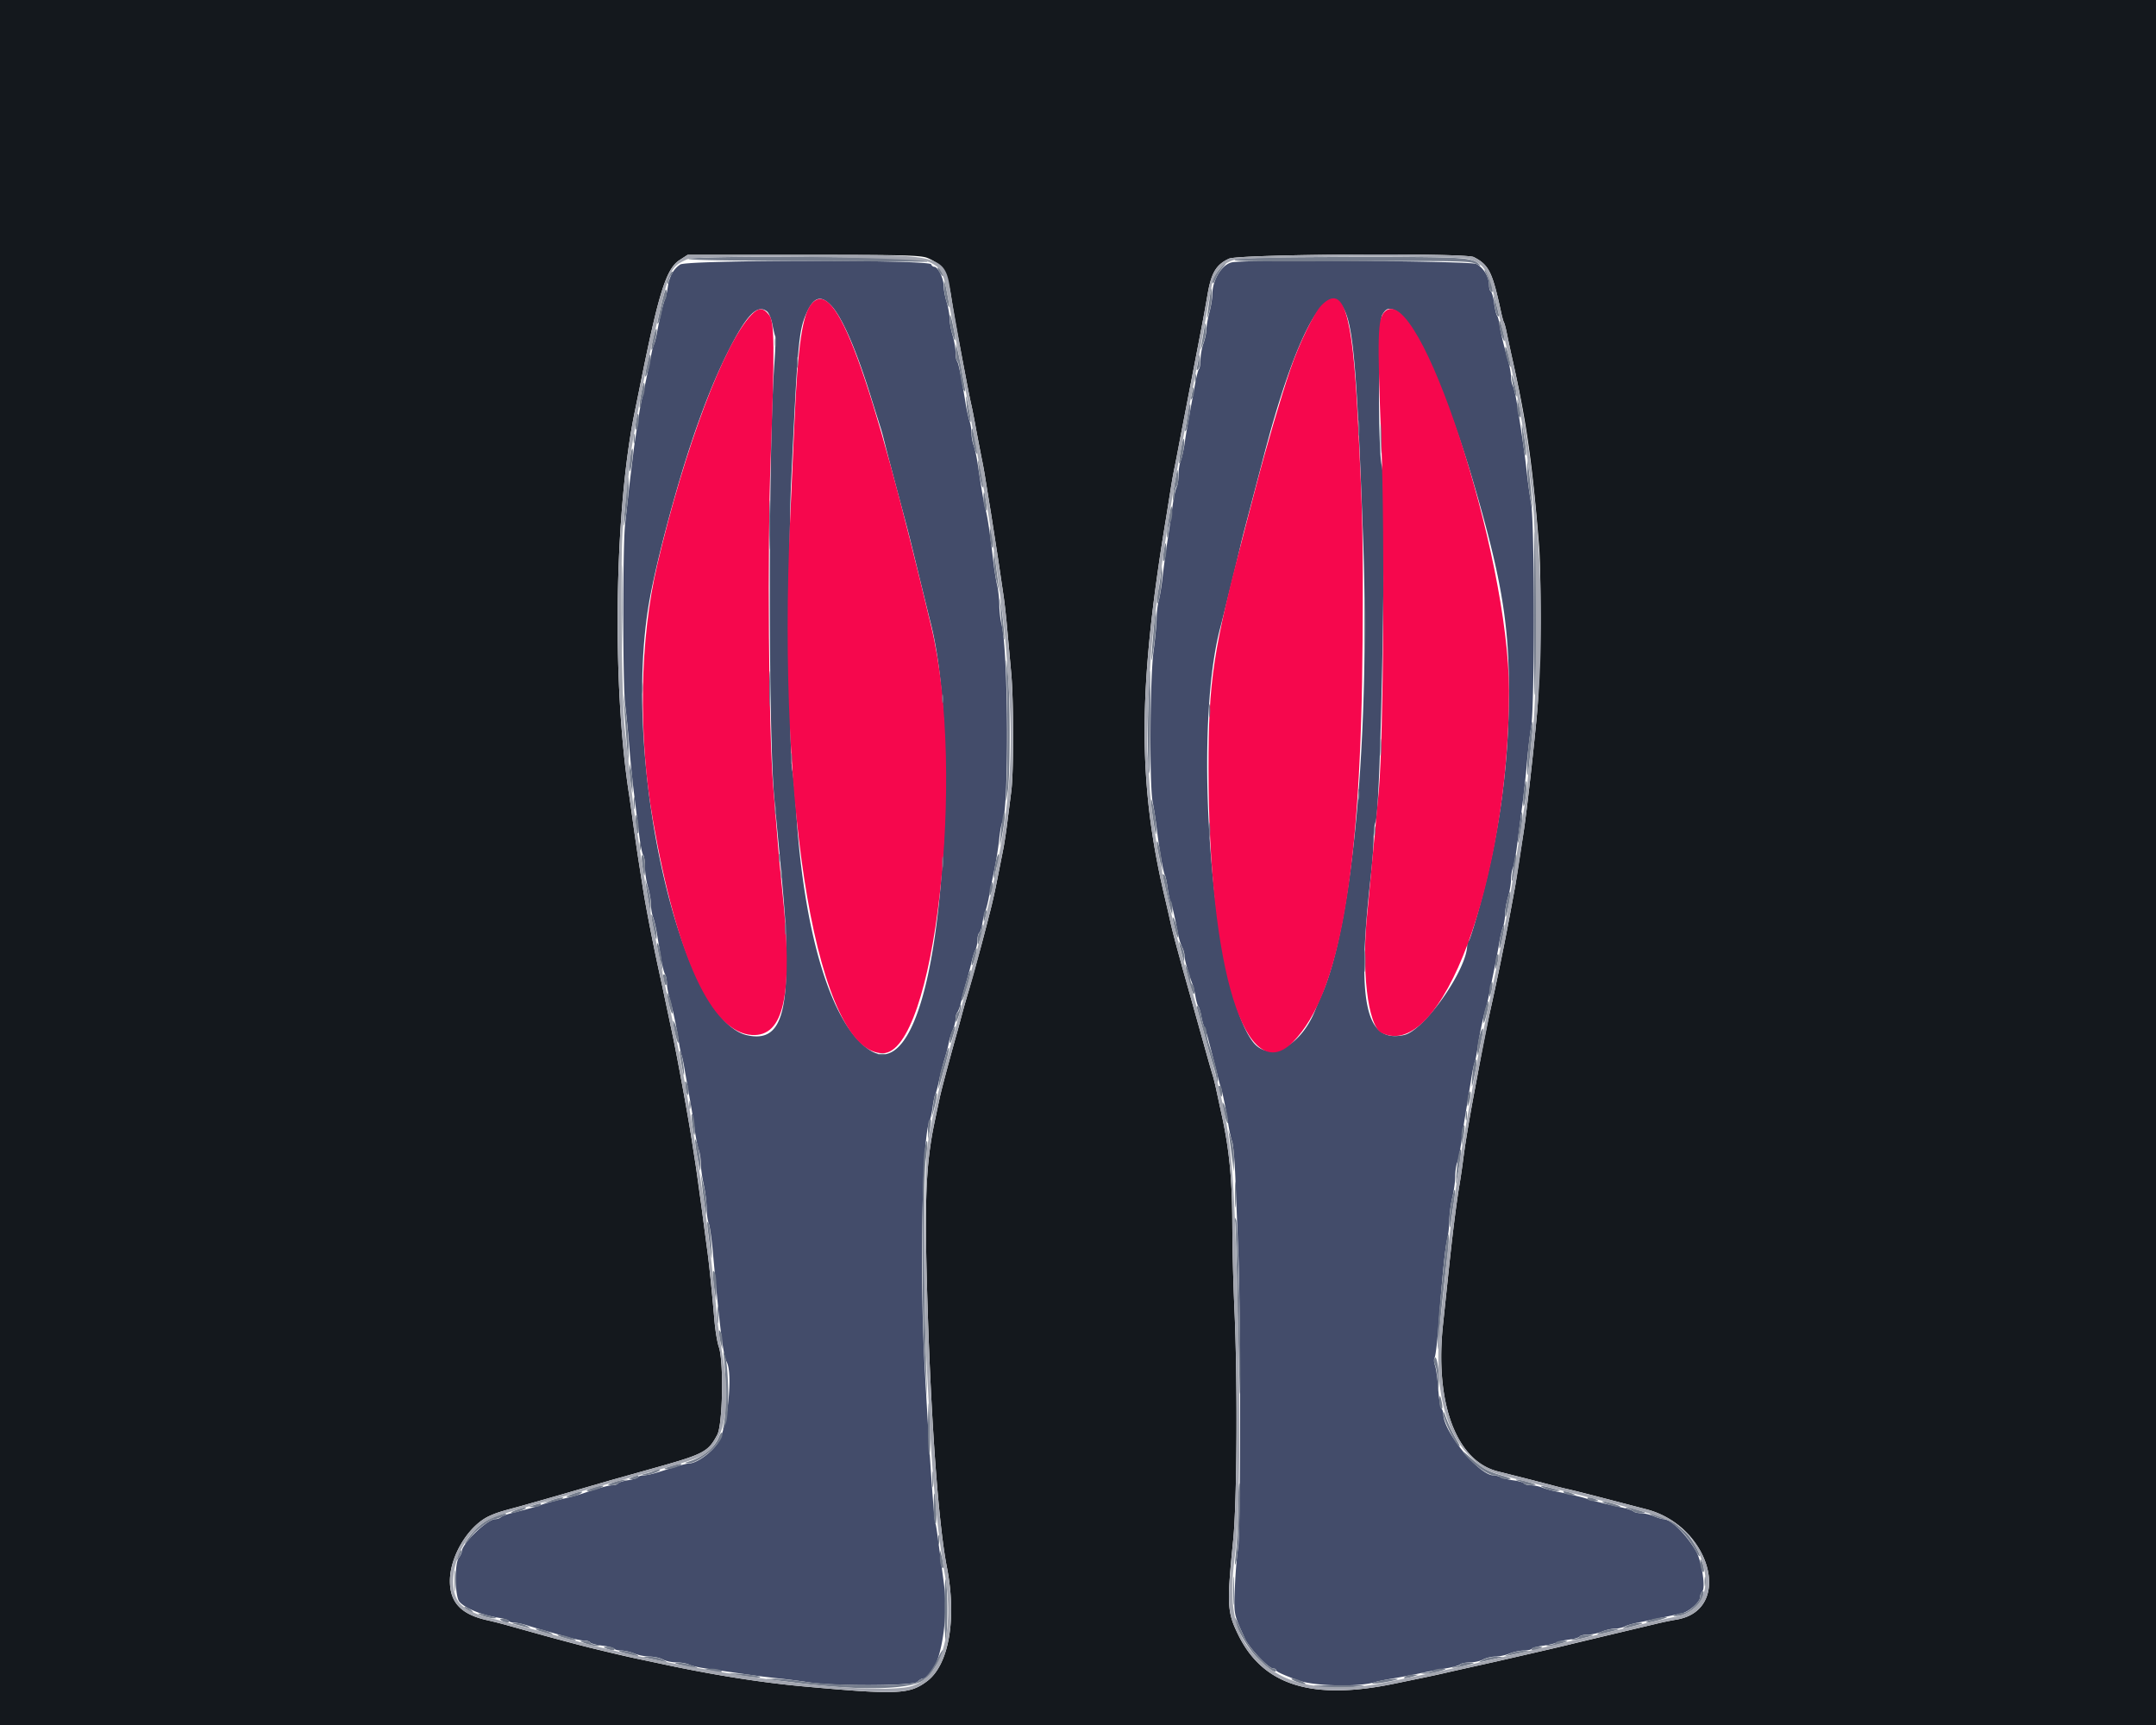 <svg xmlns="http://www.w3.org/2000/svg" width="400" height="320" fill-rule="evenodd" xmlns:v="https://vecta.io/nano"><path d="M126.195 49.071c-1.276.849-2.035 2.245-2.312 4.256-.116.836-.354 1.853-.529 2.259-.339.786-.938 3.302-1.471 6.186-.178.964-.433 1.929-.566 2.144s-.385 1.255-.561 2.31l-1.495 7.141c-.193.639-.509 2.218-.701 3.509l-.899 5.857-.927 7.572-.742 6.833c-.473 3.599-.473 30.012 0 33.61.201 1.523.535 4.931.743 7.571s.609 6.63.891 8.865l.942 7.571c.236 1.93.58 3.667.764 3.86s.336 1.205.336 2.25.247 2.714.55 3.712.551 2.425.554 3.174.176 1.813.386 2.367.537 1.935.725 3.071l.735 4.466c.216 1.32.555 2.689.753 3.042s.359 1.123.359 1.712.234 1.879.52 2.867c.615 2.128 1.242 5.081 1.676 7.891.172 1.117.413 2.281.534 2.586s.383 1.551.58 2.77l.941 5.355c.32 1.727.738 4.326.929 5.776s.516 3.081.723 3.625.382 1.684.389 2.535.251 2.626.541 3.946.534 3.265.541 4.322.175 2.304.372 2.77.534 2.76.749 5.096c1.377 14.971 1.946 19.489 2.611 20.73 1.15 2.149.187 11.68-1.487 14.724-.993 1.804-4.021 4.066-5.444 4.066-.312 0-1.42.267-2.463.594l-3.558 1.11c-.914.284-2.027.515-2.472.514s-.9.145-1.011.325-.948.439-1.86.575-1.754.406-1.873.597-.579.347-1.024.346c-.728-.002-2.4.459-5.611 1.546-.609.206-1.69.513-2.4.682-2.619.622-4.636 1.169-5.356 1.45-.701.273-2.212.692-5.54 1.533-.813.205-1.635.53-1.828.722s-.657.348-1.032.348c-1.46 0-6.165 4.542-6.201 5.986-.006.263-.256.8-.554 1.194-.822 1.087-.735 7.155.117 8.148 1.044 1.217 4.178 2.485 7.382 2.988.868.137 1.667.392 1.776.569s.563.32 1.008.319 1.557.236 2.471.528 2.576.781 3.694 1.089l4.013 1.134c1.089.316 2.368.575 2.84.575s.955.154 1.072.343 1.126.458 2.242.597 2.122.401 2.232.58.696.327 1.3.327 1.695.249 2.424.554 2.012.559 2.851.567 1.94.25 2.448.541 1.64.533 2.517.54 1.926.191 2.331.408 1.848.544 3.207.727l6.164.897c2.032.31 5.19.72 7.018.911s4.446.527 5.816.747c4.602.739 19.276.684 20.118-.075.394-.356.875-.647 1.067-.647 2.809 0 4.967-10.044 3.849-17.913l-.908-6.833c-.268-2.133-.534-3.878-.591-3.878-.263 0-1.208-13.681-2.042-29.547-.933-17.769-.421-42.628.932-45.26.161-.313.415-1.476.565-2.585s.378-2.183.507-2.386.423-1.284.654-2.401.699-2.946 1.041-4.063.707-2.53.812-3.139.426-1.632.713-2.272.523-1.563.523-2.05.149-1.044.331-1.237.499-1.099.704-2.013.647-2.576.981-3.693.759-2.74.947-3.607.512-1.894.721-2.284.379-1.209.379-1.819.152-1.205.337-1.319.445-.914.575-1.776.384-1.901.563-2.307.491-1.653.695-2.77a251.83 251.83 0 0 1 .985-4.986c.338-1.625.734-4.128.88-5.561s.403-2.829.572-3.102c1.26-2.039 1.142-31.771-.146-36.767-.209-.812-.389-2.391-.398-3.508s-.193-2.78-.407-3.694-.535-2.908-.713-4.432c-.612-5.223-1.071-8.311-1.427-9.603-.332-1.201-.654-3.066-1.501-8.682-.183-1.22-.511-2.685-.728-3.255s-.395-1.584-.395-2.252-.165-1.695-.367-2.284-.531-2.068-.73-3.287c-.865-5.28-1.322-7.531-1.581-7.789-.152-.151-.277-.885-.277-1.632s-.247-2.173-.55-3.17-.553-2.395-.558-3.106-.255-2.108-.558-3.106-.55-2.355-.55-3.017c0-1.341-1.057-3.474-1.723-3.478-.237-.001-.5-.21-.585-.464-.292-.877-45.244-.838-46.566.041m102.429-.418c-1.897.345-3.689 3.227-3.698 5.948-.002.745-.249 2.269-.549 3.386s-.55 2.53-.555 3.14-.25 1.772-.543 2.585-.539 2.156-.548 2.985-.141 1.632-.293 1.784-.487 1.467-.744 2.924l-1.027 5.603c-.308 1.625-.702 3.952-.875 5.171s-.502 2.684-.728 3.256-.412 1.779-.412 2.683-.164 1.931-.363 2.284-.53 1.888-.732 3.411l-.944 6.464c-.316 2.031-.728 5.066-.914 6.743s-.511 3.672-.722 4.432-.386 2.214-.389 3.229-.258 3.759-.567 6.095c-.683 5.155-.792 24.899-.156 28.07.224 1.117.557 3.278.74 4.801.458 3.809 1.228 8.234 1.512 8.68.129.203.357 1.277.507 2.386s.4 2.272.557 2.585c.262.525.692 2.375 1.417 6.109.158.813.484 1.841.725 2.284s.437 1.17.437 1.613c0 .722.746 3.361 1.508 5.337.157.406.395 1.403.53 2.216s.374 1.643.532 1.847.405 1.013.546 1.799.394 1.701.559 2.032.496 1.349.734 2.263l.773 2.955.839 3.324c.275 1.117.591 2.28.702 2.585.314.859 1.032 4.382 1.394 6.835.18 1.22.506 2.688.724 3.261s.503 3.98.632 7.57l.528 13.544c.443 10.622.405 51.674-.05 54.293-.211 1.219-.479 4.431-.595 7.138-.223 5.227-.257 5.047 1.843 9.638.814 1.78 4.388 5.57 5.253 5.57.296 0 .538.134.538.298 0 .282 1.093.792 4.063 1.897 2.925 1.089 11.111 1.298 14.219.363.61-.183 2.106-.493 3.324-.689a126.15 126.15 0 0 0 4.987-.946c1.523-.324 3.761-.75 4.973-.947s2.367-.521 2.567-.721 1.037-.369 1.859-.377 1.912-.25 2.42-.54 1.526-.534 2.263-.541 1.936-.263 2.666-.567 1.903-.554 2.608-.554 1.372-.145 1.481-.321 1.048-.433 2.086-.571 2.163-.401 2.501-.584 1.4-.435 2.36-.558 1.843-.382 1.961-.573.792-.348 1.498-.348 1.879-.25 2.609-.554 1.815-.554 2.413-.554 1.419-.178 1.826-.396 1.517-.543 2.469-.724 2.893-.586 4.315-.902l3.73-.793c1.349-.258 3.472-2.116 3.472-3.04 0-.355.184-.83.409-1.055.656-.656-.135-5.684-1.176-7.477-1.813-3.122-4.66-5.927-6.017-5.927-.282 0-1.109-.25-1.838-.554s-1.797-.554-2.372-.554-1.204-.154-1.397-.341-1.182-.516-2.198-.729c-2.598-.546-5.808-1.347-6.464-1.613-.571-.231-3.135-.837-5.724-1.354-.813-.162-1.946-.483-2.517-.714s-1.518-.42-2.102-.42-1.159-.157-1.278-.348-1-.449-1.961-.573-2.034-.383-2.387-.575-.951-.351-1.329-.351c-2.664 0-9.294-8.101-9.294-11.355 0-.377-.163-.848-.361-1.046s-.461-1.852-.584-3.675-.392-3.761-.598-4.308c-.211-.559-.238-1.205-.063-1.477.172-.266.513-3.143.757-6.394.681-9.077 1.169-13.885 1.581-15.583.207-.852.382-2.431.389-3.509s.254-2.957.548-4.176.538-2.998.541-3.953.174-2.119.379-2.586.53-2.095.723-3.618.61-4.266.929-6.094l.935-5.725c.196-1.321.467-2.65.603-2.955s.376-1.468.535-2.585c.358-2.514 1.012-5.708 1.491-7.287.199-.656.515-1.985.702-2.955l.925-4.532c.322-1.524.735-3.7.918-4.835s.506-2.518.717-3.072.384-1.618.386-2.367.252-2.177.554-3.174.55-2.443.55-3.214.163-1.783.362-2.25.545-2.344.769-4.172l.919-7.018c.28-2.031.676-5.614.878-7.961s.572-5.504.822-7.017c.654-3.957.646-37.542-.011-41.347a113.95 113.95 0 0 1-.816-5.909c-.312-2.899-.776-6.132-1.826-12.721-.224-1.41-.563-2.854-.752-3.208s-.345-1.134-.345-1.733-.232-1.899-.515-2.887c-.84-2.927-1.43-5.405-1.615-6.783-.095-.711-.301-1.459-.457-1.662s-.402-1.242-.545-2.308-.412-2.032-.596-2.145-.334-.629-.334-1.145c0-1.559-1.08-3.353-2.393-3.976-1.183-.562-42.326-.847-45.253-.314m-74.411 8.028c2.077 2.203 4.791 8.508 7.556 17.557l1.509 4.802c.178.508.485 1.588.681 2.4l.705 2.771 1.317 4.986 2.22 8.31c.305 1.117 1.315 5.189 2.246 9.049l2.042 8.31c2.429 8.948 3.41 24.205 2.613 40.628-1.378 28.364-6.709 43.747-13.644 39.369-7.086-4.472-12.287-21.254-13.747-44.355-.206-3.25-.529-6.658-.717-7.572-.586-2.834-.756-41.955-.231-53.185 1.21-25.923 1.422-28.315 2.788-31.501 1.355-3.162 2.725-3.623 4.662-1.569m94.351-.46c2.425 2.602 3.076 9.17 4.33 43.687 1.318 36.297-1.921 71.834-7.726 84.753-.408.907-.877 2.005-1.042 2.44-2.656 6.986-8.678 10.142-11.705 6.134-7.541-9.988-11.245-57.443-6.002-76.892.496-1.842 3.294-13.196 3.685-14.958.18-.813.573-2.391.873-3.509l3.538-13.481c5.356-20.535 10.868-31.589 14.049-28.174M142.29 57.762c.355.27.81 1.358 1.011 2.418s.443 2.052.538 2.205.017 2.426-.171 5.05c-1.129 15.716-1.135 68.621-.01 80.672l.934 9.972c1.169 12.475 1.299 14.522 1.299 20.42 0 11.055-1.976 14.731-7.28 13.543-12.396-2.778-23.29-50.906-18.179-80.315.924-5.32 3.2-14.43 5.719-22.9 2.764-9.293 5.69-17.093 8.661-23.084 3.578-7.216 5.618-9.393 7.478-7.981m116.737-.084c3.233 1.722 9.572 15.686 14.142 31.149 5.268 17.828 6.774 26.496 6.787 39.053.014 14.039-1.775 27.061-5.621 40.91-.818 2.946-1.631 5.514-1.808 5.707s-.32.566-.32.828c0 4.523-7.975 15.875-11.717 16.678-7.208 1.546-8.81-6.043-6.185-29.307.298-2.641.542-5.832.542-7.092s.165-2.673.366-3.14c1.006-2.332 2.063-62.787 1.155-66.037-.734-2.629-.684-26.619.059-27.978.699-1.28 1.306-1.46 2.6-.771" fill="#434c6a"/><path d="M150.691 56.227c-1.836 1.971-2.666 7.626-3.323 22.628l-.777 17.544c-2.458 54.862 5.206 98.984 17.194 98.984 9.605 0 15.516-51.799 9.02-79.04-11.374-47.699-17.689-64.866-22.114-60.116m94.516.375c-1.385 1.384-4.165 7.083-5.809 11.911-1.743 5.117-4.443 14.311-6.346 21.607l-2.028 7.756c-5.988 22.827-6.814 28.248-6.812 44.691.005 37.296 6.94 59.663 15.715 50.679 8.679-8.887 12.623-31.713 12.87-74.502.112-19.229.03-23.033-.884-41.182-.993-19.725-2.675-24.984-6.706-20.96m-105.834 1.832c-5.084 5.367-12.294 24.518-17.422 46.275-3.272 13.883-3.577 31.604-.815 47.461 4.425 25.41 10.848 39.348 18.351 39.826 6.023.384 7.701-7.554 5.651-26.732-.432-4.045-.942-9.89-1.691-19.373-.846-10.72-1.097-43.678-.464-60.942.751-20.493.703-25.167-.268-26.473-1.088-1.462-1.986-1.473-3.342-.042m117.533-.606c-1.335 1.336-1.411 4.292-.627 24.536.652 16.859.395 53.733-.448 64.081l-2.11 22.454c-1.205 10.824.01 21.407 2.604 22.692 11.069 5.483 23.631-28.231 23.637-63.44.004-25.37-16.789-76.59-23.056-70.323" fill="#f6074d"/><path d="M0 184.672v184.672h200 200V184.672 0H200 0v184.672M172.068 47.854c2.695 1.079 3.771 2.897 4.468 7.548.391 2.612.794 4.862 2 11.172l.93 4.894c.231 1.219.572 2.881.759 3.694s.606 2.973.932 4.801l.966 5.026c.206.935.523 2.681.704 3.878l1.046 6.424 1.322 8.495.98 6.648c.205 1.32.527 4.229.714 6.464l.703 7.756c.489 4.996.507 18.515.029 22.16l-.754 5.91c-.201 1.625-.531 3.786-.732 4.801l-1.099 5.541c-.753 3.795-.978 4.728-2.889 12.003l-2.353 8.495c-.404 1.321-.974 3.315-1.268 4.432l-.848 3.14c-1.456 5.15-3.028 11.054-3.343 12.557l-.897 4.248c-1.7 8.01-1.959 14.825-1.329 34.903.683 21.744 2.051 40.144 3.558 47.83 1.876 9.577.401 18.133-3.653 21.187-3.275 2.466-5.476 2.56-22.984.977-7.912-.715-17.204-2.199-26.777-4.276l-4.247-.898c-1.474-.295-4.832-1.081-8.68-2.031-1.934-.477-3.618-.923-8.404-2.226l-6.555-1.832a80.09 80.09 0 0 0-3.878-.991c-4.901-1.069-7.017-3.268-7.017-7.294 0-4.661 3.474-10.35 7.387-12.094 1.308-.583 1.88-.763 5.54-1.745a706.7 706.7 0 0 0 8.495-2.42l8.31-2.409 7.387-2.074c10.054-2.797 10.751-3.154 12.482-6.39 1.018-1.903 1.227-13.624.29-16.297-.285-.812-.646-2.973-.803-4.801-.523-6.073-1.038-11.05-1.417-13.666l-.955-7.202-1.106-7.941-.69-4.432c-.555-3.724-2.48-14.328-3.519-19.391l-2.11-9.972c-1.317-5.851-2.896-13.858-3.496-17.728l-.926-5.91-.905-6.279-.7-4.986c-3.243-20.638-2.749-53.155 1.087-71.468l.902-4.432c3.453-17.259 4.879-21.804 7.345-23.403l1.502-.974h21.525c18.675 0 21.717.077 22.971.578m101.363-.163c2.808 1.442 3.457 2.752 5.068 10.228.188.877.431 1.737.538 1.911s.354 1.118.547 2.099.615 2.946.937 4.368c2.669 11.803 3.778 19.521 5.014 34.879.493 6.134.267 24.266-.392 31.419-.619 6.72-1.82 17.377-2.413 21.422l-1.642 10.526-.922 4.986a538.08 538.08 0 0 1-3.71 18.098c-.575 2.532-1.097 5.152-2.026 10.157l-.93 4.986c-.947 5.069-1.696 9.604-2.043 12.373-.178 1.422-.496 3.583-.707 4.802-.519 3.006-1.338 9.563-2.028 16.251l-.989 9.403c-1.581 14.663 2.436 25.447 10.194 27.362l2.775.7 3.509.889 3.878 1.008c.914.248 2.243.575 2.954.726s3.537.862 6.279 1.58l8.126 2.116c11.963 3.085 16.2 18.742 5.54 20.476a58.32 58.32 0 0 0-3.693.766l-6.095 1.451-10.157 2.43c-.711.188-3.536.85-6.278 1.473l-7.203 1.655-4.986 1.109-4.063.913c-.711.18-2.622.599-4.247.93l-5.356 1.108c-15.353 3.226-24.527.415-29.134-8.926-2.116-4.289-2.19-5.61-.985-17.677.721-7.229.833-29.958.212-43.213a427.21 427.21 0 0 1-.378-15.698c-.015-8.095-.594-13.846-2.044-20.313l-.954-4.413c-.182-.904-.496-2.15-.697-2.77s-.962-3.288-1.69-5.929l-2.43-8.68-1.404-4.986-1.108-4.063c-.445-1.625-.95-3.619-1.122-4.432s-.667-2.973-1.099-4.801c-5.018-21.233-4.965-38.699.209-69.991l.917-5.725c.186-1.219.498-2.964.693-3.878s.613-3.075.929-4.802l4.238-21.976c.204-1.015.639-3.425.967-5.355.688-4.057 1.609-5.596 3.997-6.68 1.84-.836 43.821-1.106 45.404-.292" fill="#14181D"/><path d="M127.793 48.015c-.361.233 7.03.362 21.237.369l22.715.184c.508.095.259-.061-.554-.346-1.795-.631-42.442-.825-43.398-.207m101.426.12c-1.128.34 3.394.411 20.987.328 19.838-.094 22.559-.039 23.597.477.883.439 1.036.455.62.063-1.352-1.273-2.843-1.358-23.416-1.329-14.433.02-20.769.154-21.788.461m-3.153 1.995c-.625.758-1.122 1.713-1.105 2.124.022.538.186.385.586-.546.306-.711.903-1.666 1.327-2.124s.671-.831.549-.831-.733.62-1.357 1.377m-52.105-.41c0 .203.244.692.542 1.087s.543.55.543.347-.244-.692-.543-1.086-.542-.551-.542-.348m101.768 1.145c.295.565.537 1.475.538 2.022s.187 1.107.411 1.246c.287.178.328-.119.138-.994-.38-1.747-.807-2.797-1.247-3.069-.207-.128-.135.23.16.795m-151.61.253c-.261.488-.385 1.111-.276 1.385.12.302.21.2.228-.259.016-.417.225-.954.466-1.194s.351-.523.247-.628-.404.209-.665.696m51.015 1.883c-.004.812.211 2.142.479 2.955.635 1.928.646.988.024-2.032-.429-2.077-.496-2.201-.503-.923m-52.259 2.77c-1.003 4.146-1.099 4.713-.687 4.063.193-.305.472-1.302.619-2.216s.428-1.86.622-2.102.301-.906.236-1.477c-.087-.756-.302-.284-.79 1.732m101.587-.739c-.652 4.664-.652 4.695-.079 2.77.303-1.015.508-2.511.457-3.324-.09-1.414-.106-1.39-.378.554m52.789 1.293c.117 1.016.36 2.005.539 2.198.458.492.406-.024-.22-2.198l-.532-1.847.213 1.847m-101.037 2.77c-.014.711.21 2.041.498 2.955.665 2.11.681.874.027-2.032-.413-1.828-.504-1.99-.525-.923m101.955.923c.002.61.228 1.69.501 2.401.654 1.698.659.68.009-1.662-.403-1.453-.512-1.61-.51-.739m-54.782 1.109l-.474 2.77c-.212 1.196-.185 1.173.362-.301.325-.876.539-2.122.475-2.77-.114-1.153-.122-1.147-.363.301M121.21 62.59c-.268 1.163-.416 2.187-.328 2.275.257.257 1.086-3.029.945-3.743-.07-.355-.348.305-.617 1.468m22.551.937c0 .711.076 1.002.169.647s.092-.938 0-1.293-.169-.065-.169.646m33.562 1.733c-.021.851.109 1.638.288 1.749s.438 1.248.575 2.527.42 2.569.629 2.867c.275.394.314.188.141-.75l-.595-3.324c-.197-1.118-.502-2.613-.679-3.324l-.321-1.293-.038 1.548m101.932-.625c-.011.508.22 1.588.513 2.401.678 1.883.69.941.019-1.477-.323-1.163-.52-1.505-.532-.924M120.129 67.25c-.62 2.719-.554 3.475.132 1.516.308-.877.507-2.032.444-2.568-.085-.725-.232-.457-.576 1.052m102.273-1.137a13.13 13.13 0 0 1-.297 1.846c-.176.709-.126.828.215.511.257-.239.383-1.018.297-1.847-.083-.811-.177-1.033-.215-.51m-74.564 1.108c0 .914.072 1.288.16.831s.088-1.205 0-1.662-.16-.083-.16.831m73.854 2.954c0 .711.076 1.002.169.647s.093-.937 0-1.293-.169-.065-.169.646m58.795 0c.212 1.752.873 4.059.899 3.14.012-.406-.221-1.57-.517-2.586-.414-1.417-.502-1.546-.382-.554m-161.509 2.696c-.278 1.381-.403 2.614-.277 2.739s.228-.142.228-.596a3.93 3.93 0 0 1 .391-1.556c.216-.402.34-1.264.277-1.915-.09-.936-.219-.66-.619 1.328m102.305-.849c-.031.305-.148.97-.261 1.478-.177.798-.148.834.214.266.231-.361.348-1.026.261-1.477s-.184-.572-.214-.267m-41.951 3.013c.092 1.149.339 2.479.547 2.955.415.944.245-.58-.398-3.567-.28-1.303-.298-1.231-.149.612m102.158.311c-.021.711.123 1.542.32 1.847.44.682.44-.299 0-2.031l-.282-1.108-.038 1.292m-61.119 1.293c-.125.914-.324 2.119-.443 2.677-.155.734-.116.863.142.462.382-.594 1.001-4.801.706-4.801-.097 0-.279.748-.405 1.662m-102.327 1.225c-.163.877-.205 1.686-.093 1.798.305.305.69-1.53.529-2.524-.103-.641-.217-.451-.436.726m133.967 1.545c0 1.32.067 1.861.149 1.2a11.74 11.74 0 0 0 0-2.4c-.082-.661-.149-.12-.149 1.2m4.086 2.031c0 2.438.06 3.387.133 2.11a45.15 45.15 0 0 0-.002-4.432c-.073-1.161-.132-.115-.131 2.322m26.328-.76c.11 1.614.352 3.276.539 3.694.35.785.13-1.663-.447-4.965-.201-1.145-.229-.75-.092 1.271m-102.148-.532c-.014.711.21 2.04.498 2.954.665 2.111.681.874.026-2.031-.412-1.829-.503-1.99-.524-.923m-62.732 1.292c.004.813.079 1.102.168.642s.085-1.124-.008-1.477-.164.023-.16.835m101.557 1.805c-.26 1.399-.408 2.609-.328 2.688.289.29 1.044-3.103.924-4.153-.088-.772-.257-.357-.596 1.465M116.883 85.12c-.143 1.143-.17 2.169-.061 2.278s.316-.737.459-1.881.17-2.168.061-2.278-.316.737-.459 1.881m64.631 1.307c.196 2.194.85 4.952.876 3.693.01-.508-.216-1.921-.503-3.139-.475-2.015-.509-2.065-.373-.554m101.852.738c-.013 1.118.21 3.278.494 4.802l.516 2.77-.217-2.586c-.12-1.422-.342-3.582-.494-4.801l-.277-2.216-.022 2.031m-65.403 2.272c-.278 1.555-.416 3.051-.307 3.324s.212-.092.228-.813.206-1.488.422-1.704.341-1.122.277-2.013c-.109-1.523-.146-1.452-.62 1.206M116.25 90.674c-.629 6.694-.665 8.825-.077 4.617.298-2.133.499-4.709.448-5.725-.081-1.609-.129-1.466-.371 1.108m26.472 6.648c0 4.063.054 5.775.12 3.806s.067-5.294.001-7.387-.121-.482-.121 3.581m39.74-4.77c.003.795.176 1.695.384 2 .269.394.308.019.132-1.293-.309-2.305-.524-2.6-.516-.707m34.395 3.501c-.276 1.536-.42 3.115-.32 3.508s.202.082.225-.693.219-1.738.434-2.14.339-1.346.277-2.099c-.095-1.142-.197-.905-.616 1.424m67.723 17.89c0 10.563.106 17.045.235 14.404.296-6.052.291-23.331-.008-29.178-.125-2.438-.227 4.211-.227 14.774M183.645 98.984c-.004.711.126 1.709.289 2.216.413 1.292.413-.775 0-2.4l-.282-1.108-.007 1.292m-68.241 14.774l.108 7.295v-14.589c-.06-4.012-.108-.73-.108 7.294m100.534-11.693c-.163.984-.209 1.876-.102 1.983.309.309.67-1.546.528-2.711-.106-.862-.186-.726-.426.728m-31.567 1.721c-.02.914.203 2.659.494 3.878l.53 2.216-.235-2.031-.494-3.879-.259-1.846-.036 1.662m31.019 2.105c-.034.854-.241 2.387-.46 3.408s-.333 2.151-.253 2.511c.237 1.067 1.084-4.474.923-6.037l-.148-1.433-.062 1.551m37.769 10.083c0 4.571.053 6.441.118 4.155a179.86 179.86 0 0 0 0-8.31c-.065-2.285-.118-.415-.118 4.155m-67.531-2.77c.097 1.625.328 3.786.514 4.802.416 2.269.135-1.788-.383-5.541-.281-2.035-.292-1.974-.131.739m28.505 2.401c-.647 7.494-.667 8.534-.088 4.617.301-2.032.504-4.608.453-5.725-.085-1.837-.12-1.73-.365 1.108M186.755 126.5c.202 6.807.202 13.821-.001 18.837-.157 3.901-.149 3.96.216 1.477.476-3.25.471-17.739-.009-22.16-.346-3.19-.354-3.116-.206 1.846m-44.041 1.293c0 2.946.057 4.151.127 2.678a68.33 68.33 0 0 0 0-5.356c-.07-1.472-.127-.267-.127 2.678m70.314 3.601c-.11 4.012-.084 8.957.056 10.988.183 2.645.273.572.317-7.294.071-12.67-.084-14.209-.373-3.694m-93.993-3.786c.002 1.016.074 1.388.159.826s.083-1.392-.005-1.846-.157.005-.154 1.02m55.751 2.032c0 .711.076 1.002.169.646a3.06 3.06 0 0 0 0-1.292c-.093-.356-.169-.065-.169.646m-58.926 2.585l.479 6.464.259 2.955.023-2.771c.012-1.523-.204-4.432-.479-6.463l-.501-3.693.219 3.508m108.443-.369c0 1.117.069 1.574.154 1.016s.084-1.473 0-2.032-.154-.101-.154 1.016m59.413 5.332c-.236 1.919-.404 4.371-.373 5.45s.11 1.462.176.852c.732-6.67.966-9.451.811-9.606-.102-.102-.378 1.385-.614 3.304m-27.639 1.501c.002 1.422.068 1.958.148 1.192s.079-1.93-.003-2.585-.147-.029-.145 1.393M146.73 140.72c0 .914.072 1.288.16.831s.088-1.205 0-1.662-.16-.083-.16.831m-29.946 2.032c-.009.609.117 1.856.279 2.77l.296 1.662.003-1.662c.001-.914-.125-2.161-.28-2.77l-.282-1.108-.016 1.108m165.943 3.983c-.138 1.107-.18 2.326-.093 2.708s.289-.434.45-1.814.203-2.6.094-2.709-.312.707-.451 1.815m-30.734.633c0 .915.073 1.289.161.831s.088-1.205 0-1.662-.161-.083-.161.831m-134.436 1.662c.003 1.016.075 1.388.16.826s.082-1.392-.005-1.846-.158.005-.155 1.02m95.976-.554c-.011.508.205 2.337.481 4.063.389 2.43.505 2.764.516 1.478.007-.915-.209-2.743-.482-4.063s-.504-1.985-.515-1.478m-69.772 1.847c0 .711.076 1.002.169.647s.092-.938 0-1.293-.169-.065-.169.646m42.274 1.293c-.147.812-.344 2.474-.438 3.693-.164 2.118-.146 2.085.388-.738.308-1.625.505-3.288.438-3.694-.072-.44-.229-.142-.388.739m96.067.185c-.639 4.42-.684 5.89-.096 3.139.304-1.422.504-3.084.445-3.693-.091-.926-.148-.835-.349.554m-164.211.184c.031 1.978.577 3.66.599 1.847.01-.813-.125-1.81-.3-2.216-.269-.626-.314-.569-.299.369m106.419 2.032c0 1.32.067 1.86.149 1.2a11.75 11.75 0 0 0 0-2.401c-.082-.66-.149-.12-.149 1.201m30.631.184c.004.813.08 1.102.168.642s.085-1.124-.008-1.477-.164.023-.16.835m-136.296 2.77c0 .711.076 1.002.169.647s.093-.937 0-1.293-.169-.065-.169.646m95.978-.369c.006.305.248 1.634.536 2.955l.524 2.401-.205-2.391c-.183-2.128-.888-4.576-.855-2.965m-70.124 2.585c0 .711.076 1.002.169.647s.093-.937 0-1.293-.169-.065-.169.646m40.213.834c-.254 1.169-.387 2.416-.294 2.77.109.417.184.305.211-.317.024-.528.223-1.476.443-2.107s.333-1.444.251-1.809-.357.293-.611 1.463m96.242-.464c-.607 3.659-.638 5.117-.055 2.585.304-1.32.503-2.816.442-3.324-.078-.648-.193-.429-.387.739m-161.807.799c.33 2.584.521 2.728.521.392 0-1.037-.174-1.994-.387-2.125-.262-.162-.305.396-.134 1.733m55.654-.43c0 .914.072 1.288.16.831s.088-1.205 0-1.662-.16-.083-.16.831m-29.932 2.216c0 .711.076 1.002.169.647s.093-.938 0-1.293-.169-.065-.169.646m70.828.071c.001.347 1.153 5.454 1.442 6.393l.341 1.108.032-1.179c.018-.648-.118-1.271-.301-1.384s-.449-1.204-.591-2.423-.407-2.31-.59-2.424-.333-.154-.333-.091m-95.802 2.515c.133.914.364 2.326.515 3.139l.273 1.477.041-1.477c.022-.813-.209-2.225-.515-3.139l-.555-1.662.241 1.662m63.935-.617c-.146.373-.255 1.037-.242 1.478.022.76.041.755.383-.1.197-.495.307-1.16.242-1.477-.096-.475-.164-.457-.383.099m95.856 2.592c-.254.951-.448 2.266-.432 2.924.021.853.18.508.556-1.206.629-2.865.534-4.182-.124-1.718m-96.984 2.334c-.135.135-.232.675-.214 1.2.031.937.038.934.357-.135.336-1.124.286-1.494-.143-1.065m-61.864.861c-.008.305.21 1.552.484 2.771.397 1.76.5 1.95.502.923.003-1.242-.955-4.829-.986-3.694m96.729.37c-.005.304.222 1.385.505 2.401.332 1.194.524 1.52.541.923.015-.508-.212-1.588-.504-2.401s-.537-1.228-.542-.923m-71.94 2.031c.003 1.016.075 1.388.16.826s.082-1.392-.005-1.847-.157.005-.155 1.021m36.489-.299c-.016.445-.195.912-.399 1.038s-.357.758-.343 1.407c.023 1.076.073 1.023.574-.607.302-.983.47-1.98.373-2.217s-.189-.066-.205.379m96.434.934c-.238.948-.42 2.19-.404 2.76.016.584.257-.012.551-1.363.61-2.802.491-3.931-.147-1.397m-59.709 2.505l.54 2.031.303 1.108.025-1.108c.014-.609-.229-1.524-.539-2.031l-.564-.924.235.924m-96.93 0c.003.304.238 1.551.524 2.77l.519 2.216-.211-2.216c-.195-2.053-.845-4.216-.832-2.77m131.221 2.77c-.001 1.828.061 2.622.139 1.765s.078-2.353.002-3.324-.14-.27-.141 1.559m-72.48-1.257c-.227.65-.4 1.531-.386 1.958s.273-.031.576-1.017c.615-2.002.455-2.792-.19-.941m96.978.475c-.139.361-.237 1.101-.219 1.643.031.919.057.902.389-.249.384-1.334.245-2.475-.17-1.394m-57.673 2.074c.874 3.922 1.65 5.959 1.65 4.331 0-.53-.167-1.066-.37-1.191s-.377-.593-.386-1.038-.26-1.308-.558-1.917c-.467-.955-.513-.981-.336-.185m-40.434 1.73l-.835 2.797c-.228.762-.33 1.47-.228 1.573s.555-1.08 1.004-2.628.742-2.89.649-2.983-.358.466-.59 1.241m-56.494-.182c.11 1.45.627 2.346.665 1.152.02-.648-.13-1.281-.333-1.407s-.353-.011-.332.255m153.493 1.548c-.139.362-.237 1.102-.219 1.644.031.918.057.901.389-.249.384-1.334.245-2.476-.17-1.395m-152.76 1.706c-.001 1.222 1.013 4.645 1.039 3.509.015-.61-.213-1.773-.506-2.586s-.532-1.228-.533-.923m151.861 2.555c-.254.823-.45 1.956-.437 2.518.017.71.189.407.566-.995.644-2.397.536-3.677-.129-1.523m-97.57-.084c-.016.445-.195.912-.398 1.038s-.362.675-.352 1.222c.015.831.109.733.576-.601.308-.877.479-1.792.381-2.032s-.191-.072-.207.373m44.034.345l.816 2.909 1.18 4.247c.305 1.117.787 2.768 1.071 3.667s.535 1.98.558 2.401c.036.644.07.66.215.104.161-.622-.344-2.725-1.573-6.541-.294-.914-.534-2.026-.533-2.471s-.155-.906-.346-1.025-.46-.961-.597-1.873-.413-1.76-.615-1.884c-.213-.132-.287.063-.176.466m-97.209 2.355c.02 1.446 1.007 4.979 1.032 3.693.014-.711-.214-1.957-.507-2.77s-.529-1.228-.525-.923m51.757 1.762c-.252.534-.446 1.394-.432 1.912.018.67.185.424.577-.851.618-2.012.547-2.528-.145-1.061m97.871.839c-.249.797-.433 2.076-.41 2.841s.109 1.058.189.652l.571-2.68c.509-2.327.285-2.847-.35-.813m-99.079 3.734c-.238.883-.568 1.958-.734 2.388s-.392 1.595-.502 2.586-.113 1.47-.007 1.064.606-2.212 1.112-4.013.839-3.355.741-3.453-.372.545-.61 1.428m-49.246.128c.635 3.775.849 4.518.674 2.343-.093-1.149-.338-2.479-.545-2.955-.302-.692-.327-.57-.129.612m36.792-.299c.356.093.937.093 1.293 0s.065-.169-.646-.169-1.002.076-.647.169m110.56 1.453c-.133.348-.315 1.643-.403 2.878-.166 2.318-.09 2.163.591-1.198.393-1.94.284-2.911-.188-1.68m-146.436 4.017c.063 1.506.618 2.758.654 1.477.017-.609-.13-1.357-.327-1.662-.295-.456-.353-.424-.327.185m98.979.625c.11 1.449.627 2.345.665 1.151.02-.648-.13-1.281-.333-1.407s-.353-.01-.332.256m46.383 1.178c-.139.362-.237 1.102-.219 1.644.031.918.058.901.389-.249.384-1.334.245-2.476-.17-1.395m-98.973.112c-.098.165-.278 1.215-.399 2.332l-.22 2.032.552-2.181c.5-1.979.531-2.962.067-2.183m-45.607 1.963c0 .711.076 1.002.169.647s.093-.938 0-1.293-.169-.065-.169.646m98.93-.369c-.001 1.222 1.013 4.645 1.04 3.509.014-.61-.214-1.773-.507-2.586s-.532-1.228-.533-.923m45.122 2.401c.004.812.079 1.101.168.642s.085-1.125-.008-1.478-.164.023-.16.836m-143.542 1.292c.133 1.118.304 2.101.378 2.186.325.372.085-3.166-.249-3.663-.26-.386-.299.061-.129 1.477m43.972-.492c-.136.135-.227 1.008-.203 1.939l.043 1.693.307-1.835c.314-1.878.285-2.23-.147-1.797m98.99 1.372c-.139.362-.234 1.268-.212 2.013l.041 1.355.327-1.662c.35-1.782.259-2.786-.156-1.706m-43.246 2.075l.511 3.878.276 2.216.045-2.216c.025-1.219-.205-2.964-.51-3.878l-.555-1.662.233 1.662m-99.15.369c.003.508.225 2.087.494 3.509.453 2.391.491 2.46.509.923.01-.914-.212-2.493-.494-3.508-.296-1.064-.511-1.456-.509-.924m42.599 1.549c-.539 3.135-.556 30.815-.024 38.895l.51 7.756-.202-6.279c-.49-15.257-.524-35.476-.066-38.506.471-3.11.278-4.757-.218-1.866m99.009 1.295c-.138.772-.309 2.401-.38 3.62s-.061 1.8.022 1.293l.582-3.419c.237-1.372.34-2.586.229-2.696s-.314.43-.453 1.202m-140.312 5.467c.125 1.218.349 2.964.497 3.878l.271 1.662.033-1.662c.018-.914-.206-2.66-.498-3.878l-.531-2.216.228 2.216m98.879 1.662c0 2.133.061 3.005.136 1.939a33.9 33.9 0 0 0 0-3.878c-.075-1.067-.136-.194-.136 1.939m40.194 1.048c-.243 1.174-.416 2.957-.386 3.96.032 1.063.109 1.362.184.716.07-.609.319-2.316.552-3.793.512-3.245.266-3.867-.35-.883m-40.154 4.083c.107.689.3 8.086.427 16.436l.419 15.367c.373.367-.277-31.311-.66-32.185-.336-.766-.359-.72-.186.382m-97.846 1.517c.746 6.014.85 6.455.654 2.77-.109-2.031-.357-3.943-.552-4.248-.234-.366-.268.133-.102 1.478m137.007 2.274c-.131.882-.398 3.266-.593 5.297l-.679 7.018c-.177 1.828-.314 4.487-.303 5.909.018 2.261.053 2.12.283-1.124.255-3.587.678-7.694 1.532-14.863.408-3.425.21-5.271-.24-2.237m-136.068 6.036c.015.61.156 1.939.315 2.955l.287 1.847.044-2.401c.024-1.321-.117-2.65-.314-2.955-.273-.422-.352-.291-.332.554m.822 7.387c.002 1.422.069 1.958.149 1.192s.078-1.93-.003-2.585-.147-.029-.146 1.393m.298 3.324c.021.406.165 1.237.32 1.847l.282 1.108.038-1.293c.021-.711-.123-1.542-.32-1.847-.295-.455-.352-.423-.32.185m.985 5.171c.342 2.937.329 9.597-.022 11.45l-.281 1.477.576-1.287c.673-1.502.587-10.33-.121-12.563-.358-1.129-.378-1.012-.152.923m131.772-.491c-.148.34-.09.952.129 1.361s.428 1.793.466 3.076c.066 2.265.072 2.278.202.447.164-2.316-.403-5.79-.797-4.884m.896 7.979c0 .631.164 1.249.364 1.373.227.14.276-.233.131-.994-.311-1.633-.495-1.774-.495-.379m-94.873 4.7c-.02 2.641.092 5.006.251 5.255.266.419.183-8.259-.092-9.502-.067-.305-.139 1.606-.159 4.247m95.641-2.245c-.037.904 2.025 5.161 2.816 5.813.365.301.245-.083-.307-.982a27.43 27.43 0 0 1-2.299-4.986c-.129-.394-.189-.349-.21.155m-134.414 4.14c-.851 2.055-2.97 3.795-5.594 4.593-.843.256-.854.284-.125.313 2.094.083 6.81-4.097 6.311-5.594-.075-.226-.342.084-.592.688m138.069 2.907c1.403 1.917 4.568 4.247 5.768 4.247.465 0 .948.166 1.074.37s.759.356 1.407.341c.95-.023.725-.162-1.166-.72-2.65-.782-3.528-1.293-5.932-3.455-.93-.837-1.448-1.19-1.151-.783m-147.175 2.596c-1.149.378-1.272.489-.554.498.508.007 1.422-.216 2.032-.496 1.403-.642.469-.644-1.478-.002m48.687 2.39c0 1.32.067 1.86.149 1.2a11.74 11.74 0 0 0 0-2.4c-.082-.661-.149-.121-.149 1.2m-51.561-1.619c-.125.125-.776.357-1.447.516-1.003.238-1.056.292-.295.31 1.011.023 3.502-.975 2.554-1.024-.321-.016-.687.073-.812.198m-4.143 1.25c-.712.306-.71.318.07.343.445.014.912-.14 1.038-.343.27-.437-.092-.437-1.108 0m-3.509.946c-1.162.44-1.197.491-.351.51.518.012 1.1-.129 1.293-.313s.683-.413 1.089-.511l.739-.177-.739.001c-.406 0-1.32.221-2.031.49m167.867-.314c.406.098.897.328 1.09.511s.857.323 1.477.309c1.026-.022.978-.071-.535-.548-.915-.288-1.912-.507-2.217-.487s-.223.117.185.215m-51.922 4.261c-.034 4.257-.14 6.47-.465 9.696-.189 1.879-.166 2.019.154.923.423-1.451.94-14.404.575-14.404-.129 0-.248 1.703-.264 3.785m-120.008-2.839c-.941.356-1.078.495-.504.51.434.012 1.348-.222 2.032-.519 1.58-.686.289-.678-1.528.009m176.866-.041c.684.315 1.681.555 2.216.534.864-.033.828-.077-.319-.39-2.594-.707-3.225-.754-1.897-.144m-180.559 1.149c-1.127.426-1.174.49-.369.497.507.004 1.338-.23 1.846-.52 1.139-.651.269-.637-1.477.023m184.303-.208c.304.197.886.349 1.292.338l.739-.02-.739-.318c-1.104-.474-2.027-.474-1.292 0m-117.082 2.687c0 1.545.153 2.905.341 3.021.315.195.114-5.308-.207-5.677-.074-.085-.134 1.111-.134 2.656m-71.099-1.354l-1.478.516 1.478-.219c1.537-.229 3.151-.897 2.031-.841-.305.015-1.219.26-2.031.544m192.428-.225c.126.203.676.358 1.222.344.888-.023.915-.06.256-.344-1.027-.441-1.75-.441-1.478 0m3.694.934c.812.293 1.809.524 2.216.513s-.01-.254-.924-.542c-2.168-.684-3.205-.66-1.292.029m-199.262.174l-.923.296.994.037c.546.02 1.096-.129 1.222-.333.259-.419.018-.419-1.293 0m-3.324.924c-.711.274-1.021.51-.689.526s1.164-.215 1.847-.512c1.557-.676.592-.688-1.158-.014m206.279-.291c.406.098.897.328 1.09.511s.857.323 1.477.309c1.026-.022.978-.072-.536-.548-.914-.288-1.911-.507-2.216-.487s-.223.117.185.215m-209.808 1.351c-2.286.845-3.858 2.126-5.498 4.48-.937 1.344-.101.594 1.037-.931.703-.942 3.446-2.947 4.031-2.947.303 0 1.027-.248 1.609-.552 1.218-.635.486-.667-1.179-.05m214.744.062c.684.297 1.515.533 1.847.525s.045-.257-.639-.554-1.514-.533-1.847-.525-.044.257.639.554m2.636.706c0 .097.58.571 1.288 1.052 1.273.865 2.84 2.81 3.854 4.783.287.558.589.948.672.865.209-.208-.947-2.388-2.004-3.779-.793-1.042-3.81-3.356-3.81-2.921m-135.457 3.712c.004.812.08 1.101.168.642s.085-1.124-.007-1.477-.165.022-.161.835m-89.026 2.561c-.619 1.357-.56 1.642.133.651.32-.457.522-1.011.448-1.232s-.335.04-.581.581m89.352.578c-.021.711.123 1.542.32 1.847.441.682.441-.299 0-2.031l-.282-1.108-.038 1.292m141.072 1.108c-.011.508.141 1.173.337 1.478.47.727.47-.569 0-1.662-.29-.677-.319-.661-.337.184M84.34 293.259c0 1.727.063 2.434.141 1.57s.078-2.276 0-3.139-.141-.157-.141 1.569m144.424 1.847c0 2.336.06 3.292.133 2.124a41.23 41.23 0 0 0 0-4.248c-.073-1.168-.133-.212-.133 2.124m-53.51 3.509c0 3.817.115 6.293.256 5.502s.255-3.268.255-5.502-.115-4.71-.255-5.502-.256 1.685-.256 5.502m140.998-5.171c.004.813.08 1.102.168.642s.085-1.124-.007-1.477-.165.023-.161.835m-.586 1.908c-.135.136-.246.543-.246.905 0 .856-2.186 2.901-3.139 2.936a4.53 4.53 0 0 0-1.478.378c-.569.27-.423.312.635.184 1.621-.196 3.787-1.808 4.391-3.268.419-1.01.33-1.627-.163-1.135M86.59 298.627c.394.298.883.542 1.086.542s.047-.244-.348-.542-.883-.543-1.086-.543-.047.244.348.543m2.791 1.065c.711.291 1.709.524 2.216.519.739-.008.666-.08-.369-.362-2.385-.65-3.227-.721-1.847-.157m139.636.508c-.058 1.18 2.374 5.433 4.145 7.249 2.001 2.051 3.588 3.132 3.588 2.444 0-.21-.242-.382-.538-.382-.867 0-4.441-3.794-5.247-5.57l-1.332-2.925c-.326-.711-.603-1.078-.616-.816m77.982.072c-1.161.275-2.053.761-1.336.728.923-.043 4.274-1.029 3.478-1.023-.508.003-1.472.136-2.142.295m-213.924.374c.727.471 1.583.471 1.292 0-.125-.203-.592-.366-1.037-.363-.658.004-.706.072-.255.363m2.77.749c2.681.734 3.024.771 1.847.195-.61-.297-1.524-.531-2.032-.52-.85.02-.835.045.185.325m206.094.161c-1.436.658-.844.667 1.477.022 1.481-.411 1.627-.514.739-.521-.609-.004-1.607.22-2.216.499m-201.477 1.141c2.142.675 2.749.657 1.158-.034-.684-.296-1.598-.528-2.032-.515-.443.014-.061.254.874.549m196.676-.006c-1.406.644-.911.644 1.662.003 1.76-.44 1.859-.508.738-.509-.711-.001-1.791.227-2.4.506m-192.614 1.114c2.169.683 3.206.659 1.293-.03-.812-.293-1.81-.523-2.216-.513s.009.255.923.543m188.551-.204c-.126.203-.593.383-1.038.399s-.63.103-.412.193 1.298-.077 2.4-.374c1.914-.514 1.943-.54.641-.563-.749-.013-1.466.142-1.591.345m-184.303 1.332c.812.298 1.81.475 2.216.394.537-.108.467-.162-.255-.198-.547-.028-1.097-.217-1.222-.42s-.676-.357-1.223-.343c-.879.023-.823.088.484.567m179.871-.224c-.126.203-.676.389-1.223.412-.562.025-.727.114-.38.206.338.089 1.418-.085 2.401-.387 1.631-.501 1.684-.551.608-.574-.648-.015-1.281.14-1.406.343m-176.178 1.108c1.026.441 1.75.441 1.478 0-.126-.203-.676-.357-1.222-.343-.888.023-.915.06-.256.343m171.746 0c-.273.441.451.441 1.477 0 .659-.283.632-.32-.255-.343-.547-.014-1.097.14-1.222.343m-110.177 1.766c-.863 1.909-2.259 3.774-2.826 3.774-.18 0-.651.291-1.045.647-.944.851-15.418.793-21.265-.085-2.057-.309-4.531-.535-5.498-.503-1.418.048-1.507.085-.464.19.711.072 3.204.369 5.54.659 11.478 1.428 20.592 1.163 22.98-.668 1.453-1.115 3.778-4.73 3.527-5.485-.067-.199-.494.463-.949 1.471m-57.875-.834c2.321.645 2.913.636 1.477-.022-.609-.279-1.606-.503-2.216-.499-.888.007-.742.11.739.521m163.989.01l-1.108.54 1.108-.239 2.4-.514 1.293-.275-1.293-.025c-.711-.015-1.791.217-2.4.513m-159.742.895l2.401.533 1.108.258-.923-.562c-.508-.309-1.588-.549-2.401-.533l-1.477.03 1.292.274m154.756.229l-.924.562 1.108-.258 2.401-.533 1.293-.274-1.478-.03c-.812-.016-1.893.224-2.4.533m-148.477 1.089c2.651.662 3.533.648 1.662-.026-.812-.293-1.976-.521-2.585-.506-.831.019-.6.152.923.532m144.229-.2c-.125.203-.592.382-1.037.398s-.631.104-.413.194 1.298-.078 2.401-.374c1.913-.514 1.942-.54.641-.563-.75-.013-1.466.142-1.592.345m-139.243 1.108c1.732.441 2.714.441 2.032 0-.305-.197-1.136-.341-1.847-.32l-1.293.038 1.108.282m134.257 0c-.305.197-1.053.385-1.662.419-.966.053-.99.078-.185.191.508.072 1.755-.104 2.77-.391 1.531-.433 1.658-.527.739-.55-.609-.015-1.357.134-1.662.331m-130.009.707c3.302.577 5.75.797 4.965.447-.418-.186-2.081-.429-3.694-.538-2.021-.138-2.417-.109-1.271.091m124.838.401c-.705.456.054.456 1.478 0l.923-.296-.923-.031c-.508-.017-1.173.13-1.478.327m-20.364.938c.684.297 1.432.533 1.662.526.73-.022-1.393-1.069-2.166-1.067-.51.001-.354.168.504.541m15.563-.109c-2.607.596-1.22.701 1.662.126 1.693-.338 2.139-.515 1.292-.511-.711.002-2.04.176-2.954.385m-10.835 1.152c1.57.196 3.975.194 5.91-.006 3.134-.322 3.03-.335-2.647-.33-5.217.005-5.599.044-3.263.336" fill="#747c8c"/><path d="M126.07 48.25c-2.466 1.599-3.892 6.144-7.345 23.403l-.902 4.432c-3.836 18.313-4.33 50.83-1.087 71.468.192 1.219.507 3.463.7 4.986s.601 4.349.905 6.279l.926 5.91c.6 3.87 2.179 11.877 3.496 17.728l2.11 9.972c1.039 5.063 2.964 15.667 3.519 19.391l.69 4.432c.289 1.828.787 5.402 1.106 7.941l.955 7.202c.379 2.616.894 7.593 1.417 13.666.157 1.828.518 3.989.803 4.801.937 2.673.728 14.394-.29 16.297-1.731 3.236-2.428 3.593-12.482 6.39l-7.387 2.074-8.31 2.409-8.495 2.42c-3.66.982-4.232 1.162-5.54 1.745-3.913 1.744-7.387 7.433-7.387 12.094 0 4.026 2.116 6.225 7.017 7.294a80.09 80.09 0 0 1 3.878.991l6.555 1.832 8.404 2.226 8.68 2.031 4.247.898c9.573 2.077 18.865 3.561 26.777 4.276 17.508 1.583 19.709 1.489 22.984-.977 4.054-3.054 5.529-11.61 3.653-21.187-1.507-7.686-2.875-26.086-3.558-47.83-.63-20.078-.371-26.893 1.329-34.903l.897-4.248c.315-1.503 1.887-7.407 3.343-12.557l.848-3.14c.294-1.117.864-3.111 1.268-4.432.853-2.791.885-2.905 2.353-8.495 1.911-7.275 2.136-8.208 2.889-12.003l1.099-5.541c.201-1.015.531-3.176.732-4.801l.754-5.91c.478-3.645.46-17.164-.029-22.16l-.703-7.756c-.187-2.235-.509-5.144-.714-6.464l-.98-6.648-1.322-8.495-1.046-6.424c-.181-1.197-.498-2.943-.704-3.878s-.64-3.198-.966-5.026-.746-3.989-.932-4.801-.528-2.475-.759-3.694l-.93-4.894-2-11.172c-1.259-8.402-.328-8.126-27.439-8.126h-21.525l-1.502.974m101.957-.267c-2.388 1.084-3.309 2.623-3.997 6.68l-.967 5.355-4.238 21.976-.929 4.802c-.195.914-.507 2.659-.693 3.878l-.917 5.725c-5.174 31.292-5.227 48.758-.209 69.991l1.099 4.801c.172.813.677 2.807 1.122 4.432l1.108 4.063 1.404 4.986 2.43 8.68 1.69 5.929c.201.62.515 1.866.697 2.77l.954 4.413c1.45 6.467 2.029 12.218 2.044 20.313a427.21 427.21 0 0 0 .378 15.698c.621 13.255.509 35.984-.212 43.213-1.205 12.067-1.131 13.388.985 17.677 4.607 9.341 13.781 12.152 29.134 8.926l5.356-1.108 4.247-.93c.711-.18 2.54-.591 4.063-.913l4.986-1.109 7.203-1.655 6.278-1.473c1.314-.346 2.904-.727 10.157-2.43l6.095-1.451a58.32 58.32 0 0 1 3.693-.766c10.66-1.734 6.423-17.391-5.54-20.476l-8.126-2.116-6.279-1.58c-.711-.151-2.04-.478-2.954-.726l-3.878-1.008-3.509-.889-2.775-.7c-7.758-1.915-11.775-12.699-10.194-27.362l.989-9.403c.69-6.688 1.509-13.245 2.028-16.251.211-1.219.529-3.38.707-4.802.347-2.769 1.096-7.304 2.043-12.373l.93-4.986 2.026-10.157a538.08 538.08 0 0 0 3.71-18.098l.922-4.986c.35-1.866.704-4.136 1.642-10.526.593-4.045 1.794-14.702 2.413-21.422 1.897-20.581.194-44.999-4.622-66.298l-.937-4.368c-.193-.981-.439-1.925-.547-2.099s-.35-1.034-.538-1.911c-1.611-7.476-2.26-8.786-5.068-10.228-1.583-.814-43.564-.544-45.404.292m-55.543.668c2.245 1.109 2.502 1.639 3.514 7.249l1.469 7.812.934 4.801.877 4.617 3.905 21.237 1.464 9.234.735 5.54c1.037 7.774 1.283 10.451 1.917 20.879.888 14.605-.933 27.749-6.78 48.927l-2.132 7.757-1.986 7.119c-2.061 7.33-3.675 14.296-4.341 18.735-.558 3.715-.699 29.512-.212 38.966l.623 12.188c.576 11.323 1.567 21.351 2.772 28.07 2.085 11.612-.896 20.372-7.228 21.242-8.449 1.163-32.351-1.781-52.595-6.476-4.916-1.141-5.402-1.266-13.666-3.533l-9.787-2.606c-3.206-.678-5.577-1.739-6.673-2.987-2.345-2.67-1.167-9.212 2.353-13.072 2.305-2.527 2.959-2.804 13.971-5.906l7.154-2.042 3.693-1.042 4.063-1.124 3.324-.933c6.643-1.808 9.227-2.626 10.421-3.297 4.108-2.309 5.483-8.989 3.803-18.482-.45-2.54-.958-6.196-1.131-8.126-.586-6.561-1.924-18.075-2.554-21.976l-1.14-7.387c-1.414-9.349-2.831-17.024-5.149-27.885-2.233-10.467-4.091-20.134-4.987-25.947-1.404-9.102-1.633-10.762-2.178-15.789l-1.001-9.049c-.602-5.303-.869-32.35-.37-37.53l1.54-14.178c.92-5.79 2.206-12.732 2.944-15.882l1.288-5.54c2.903-12.525 2.95-12.633 6.078-14.104 1.981-.932 43.089-.457 45.068.52m100.129-.587c2.833.945 3.456 2.03 5.134 8.952 3.796 15.65 4.786 20.918 6.532 34.766.801 6.355.928 36.595.181 42.844-.244 2.031-.605 5.522-.804 7.756s-.532 5.226-.741 6.648l-3.138 19.576a569.11 569.11 0 0 1-3.142 15.697l-2.404 11.634-2.942 16.621c-1.347 8.374-2.543 17.488-3.148 24.007l-.753 7.018c-1.543 12.515.201 21.393 5.195 26.449 2.627 2.659 3.207 2.936 9.411 4.51l15.494 3.923c13.084 3.31 15.028 4.272 17.186 8.501 3.362 6.591 1.74 11.944-3.932 12.979-1.185.216-4.897 1.052-8.249 1.857l-26.408 6.251-3.878.871-5.356 1.154-5.355 1.118c-7.794 1.638-8.884 1.781-13.481 1.775-6.635-.009-11.107-1.671-14.853-5.518-4.185-4.299-5.276-9.355-4.057-18.818 1.097-8.525 1.125-33.794.067-60.856-.589-15.054-1.361-20.463-4.47-31.288l-1.064-3.878c-.264-1.016-1.078-3.924-1.808-6.463l-1.847-6.464-1.095-3.878c-.911-3.209-3.191-13.121-3.908-16.99-.743-4.012-1.47-9.572-1.672-12.79l-.394-6.046c-.221-3.27.354-16.709.94-21.976 1.156-10.392 3.577-26.383 5.172-34.165l1.486-7.756 2.013-10.526 2.221-12.231c.321-2.525 1.84-4.379 4.178-5.098 2.259-.695 41.655-.844 43.689-.166" fill="#a2a5af"/></svg>